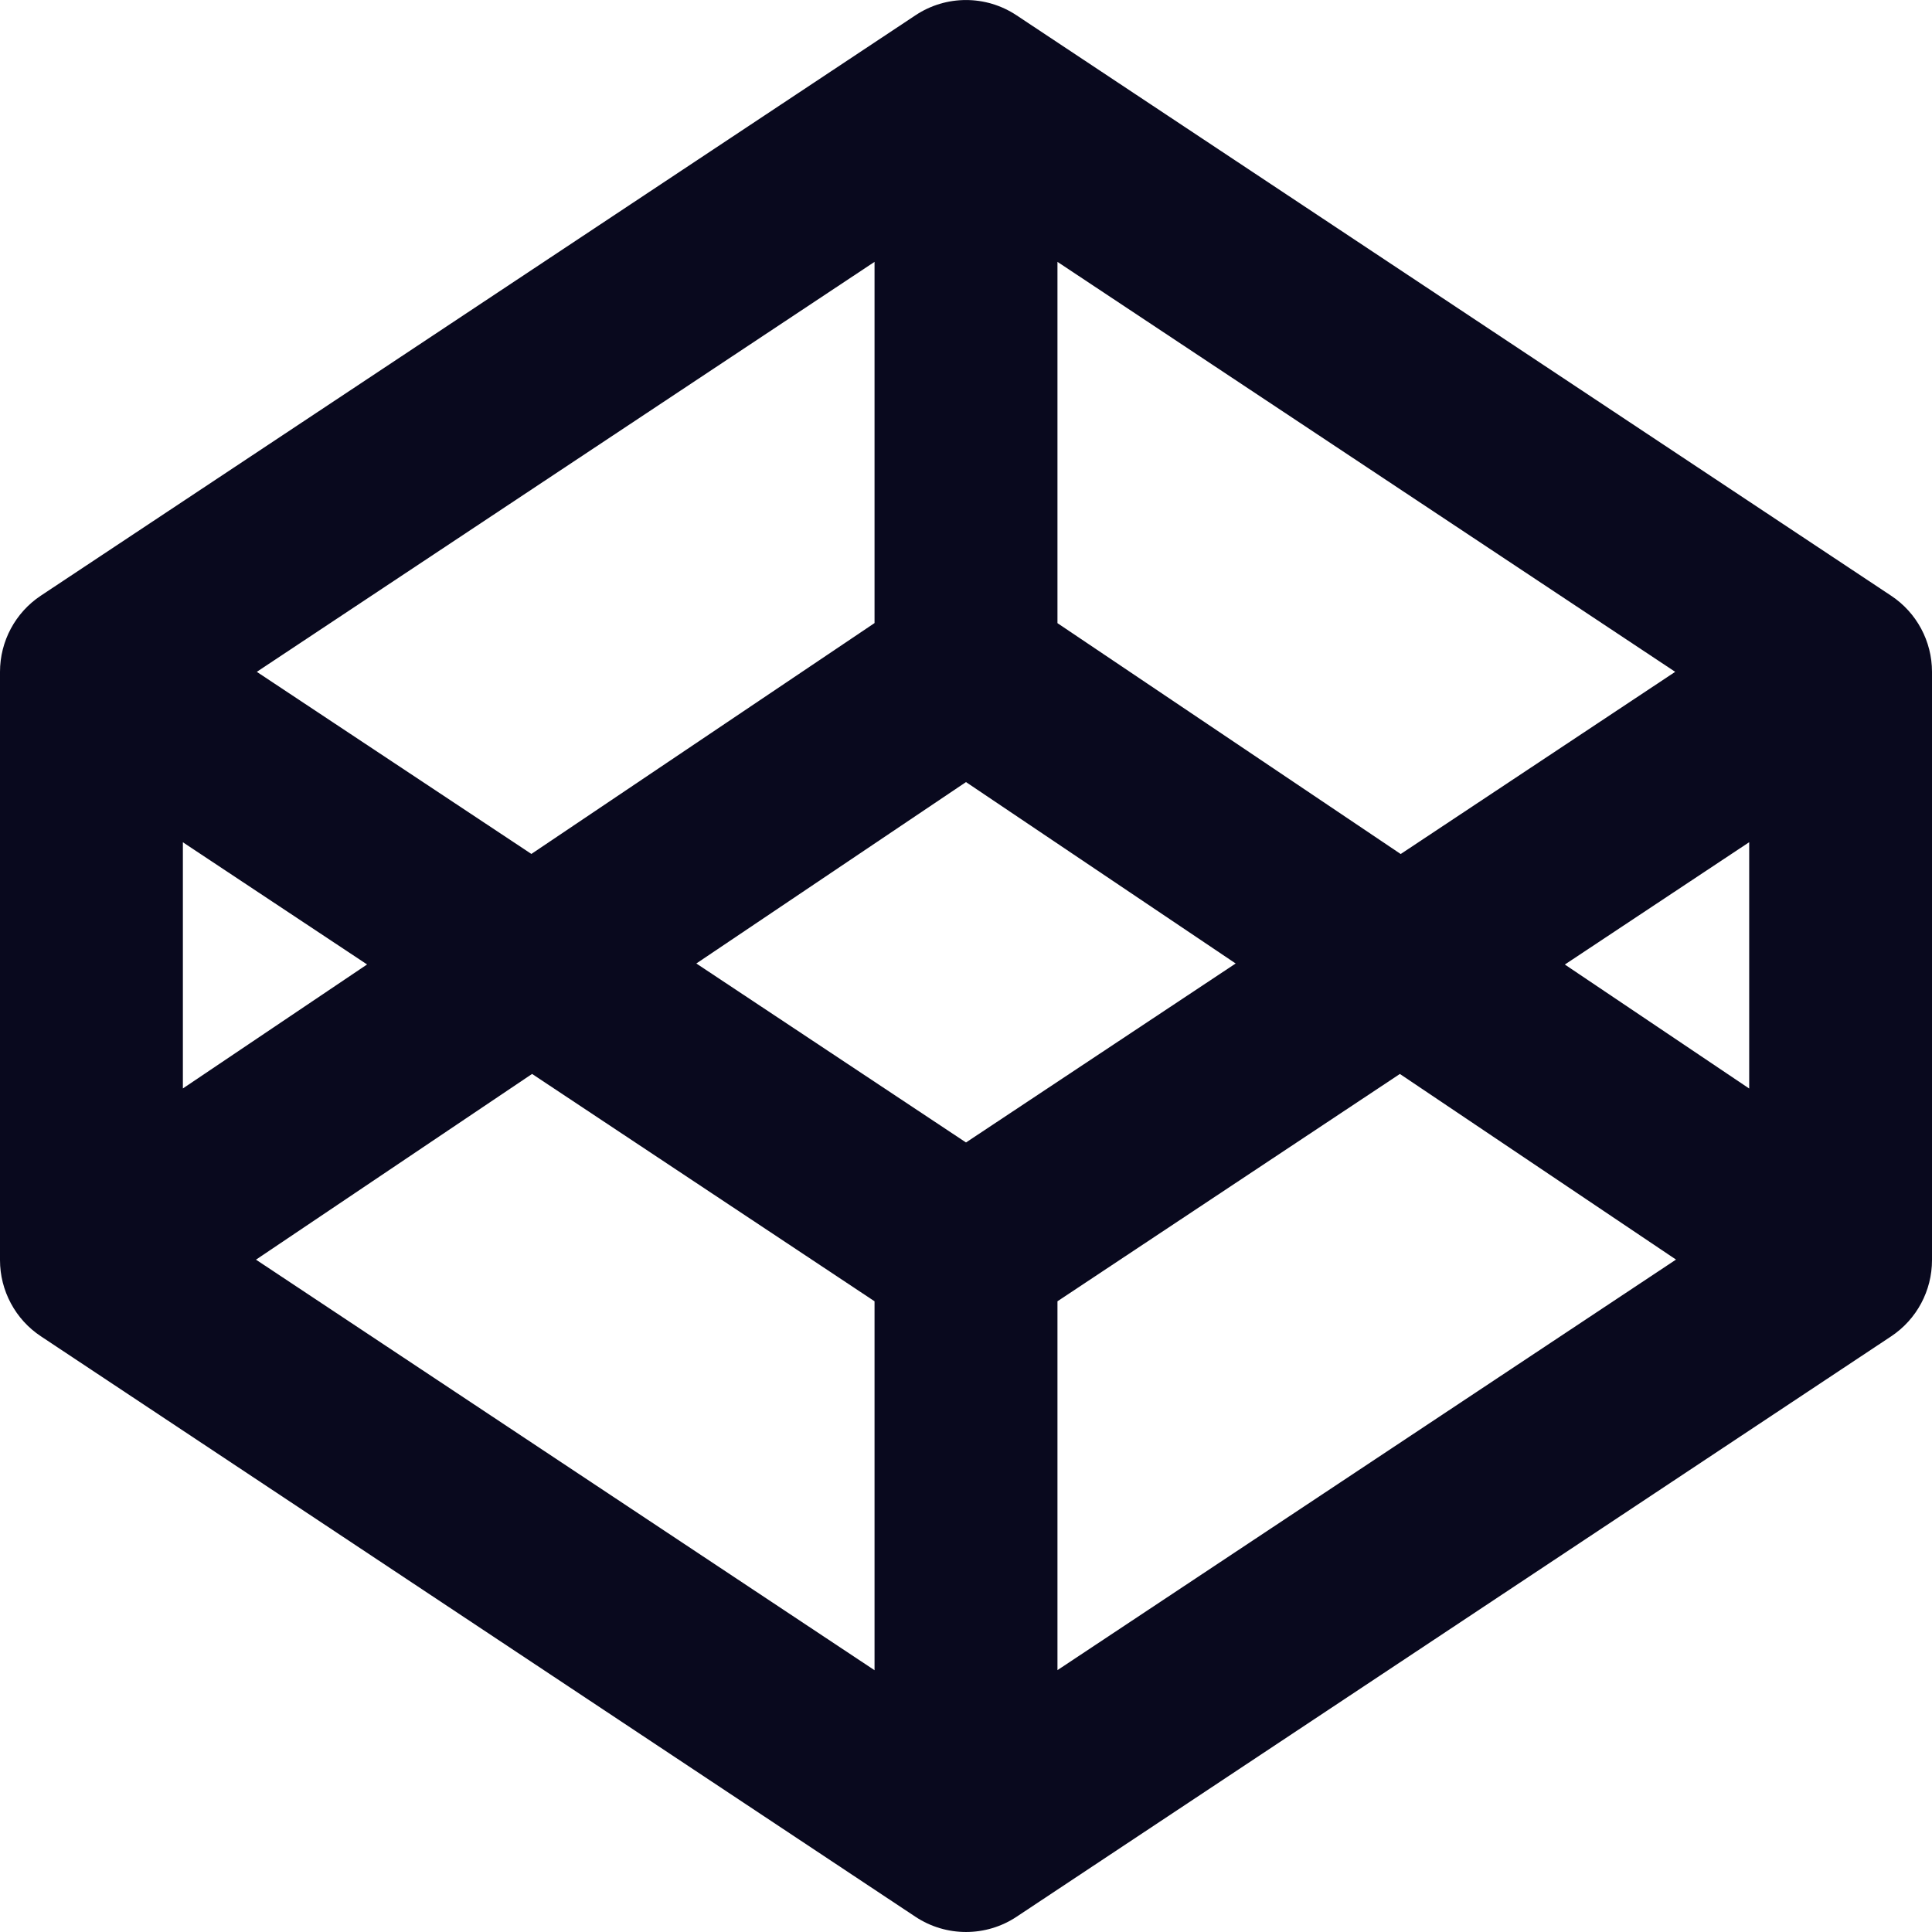 <svg width="50" height="50" viewBox="0 0 50 50" fill="none" xmlns="http://www.w3.org/2000/svg">
<path fill-rule="evenodd" clip-rule="evenodd" d="M23.692 0.396C24.483 -0.131 25.515 -0.131 26.308 0.396L48.942 15.417C49.602 15.854 50 16.594 50 17.387V32.612C50 33.404 49.604 34.146 48.942 34.585L26.308 49.606C25.517 50.131 24.485 50.131 23.692 49.606L1.058 34.583C0.733 34.368 0.466 34.075 0.282 33.731C0.097 33.387 0 33.003 0 32.612L0 17.387C0 16.596 0.396 15.854 1.058 15.415L23.692 0.396ZM4.733 21.798V28.169L9.5 24.96L4.733 21.798V21.798ZM13.769 27.794L6.625 32.6L22.633 43.225V33.677L13.771 27.794H13.769ZM27.367 33.677V43.223L43.375 32.598L36.229 27.794L27.367 33.677V33.677ZM40.498 24.962L45.269 28.171V21.796L40.498 24.962V24.962ZM43.354 17.387L36.25 22.102L27.367 16.127V6.777L43.354 17.387ZM22.633 6.777V16.125L13.752 22.1L6.646 17.387L22.633 6.777V6.777ZM25 20.24L18.021 24.935L25 29.567L31.979 24.935L25 20.24Z" fill="#09091E"/>
</svg>
